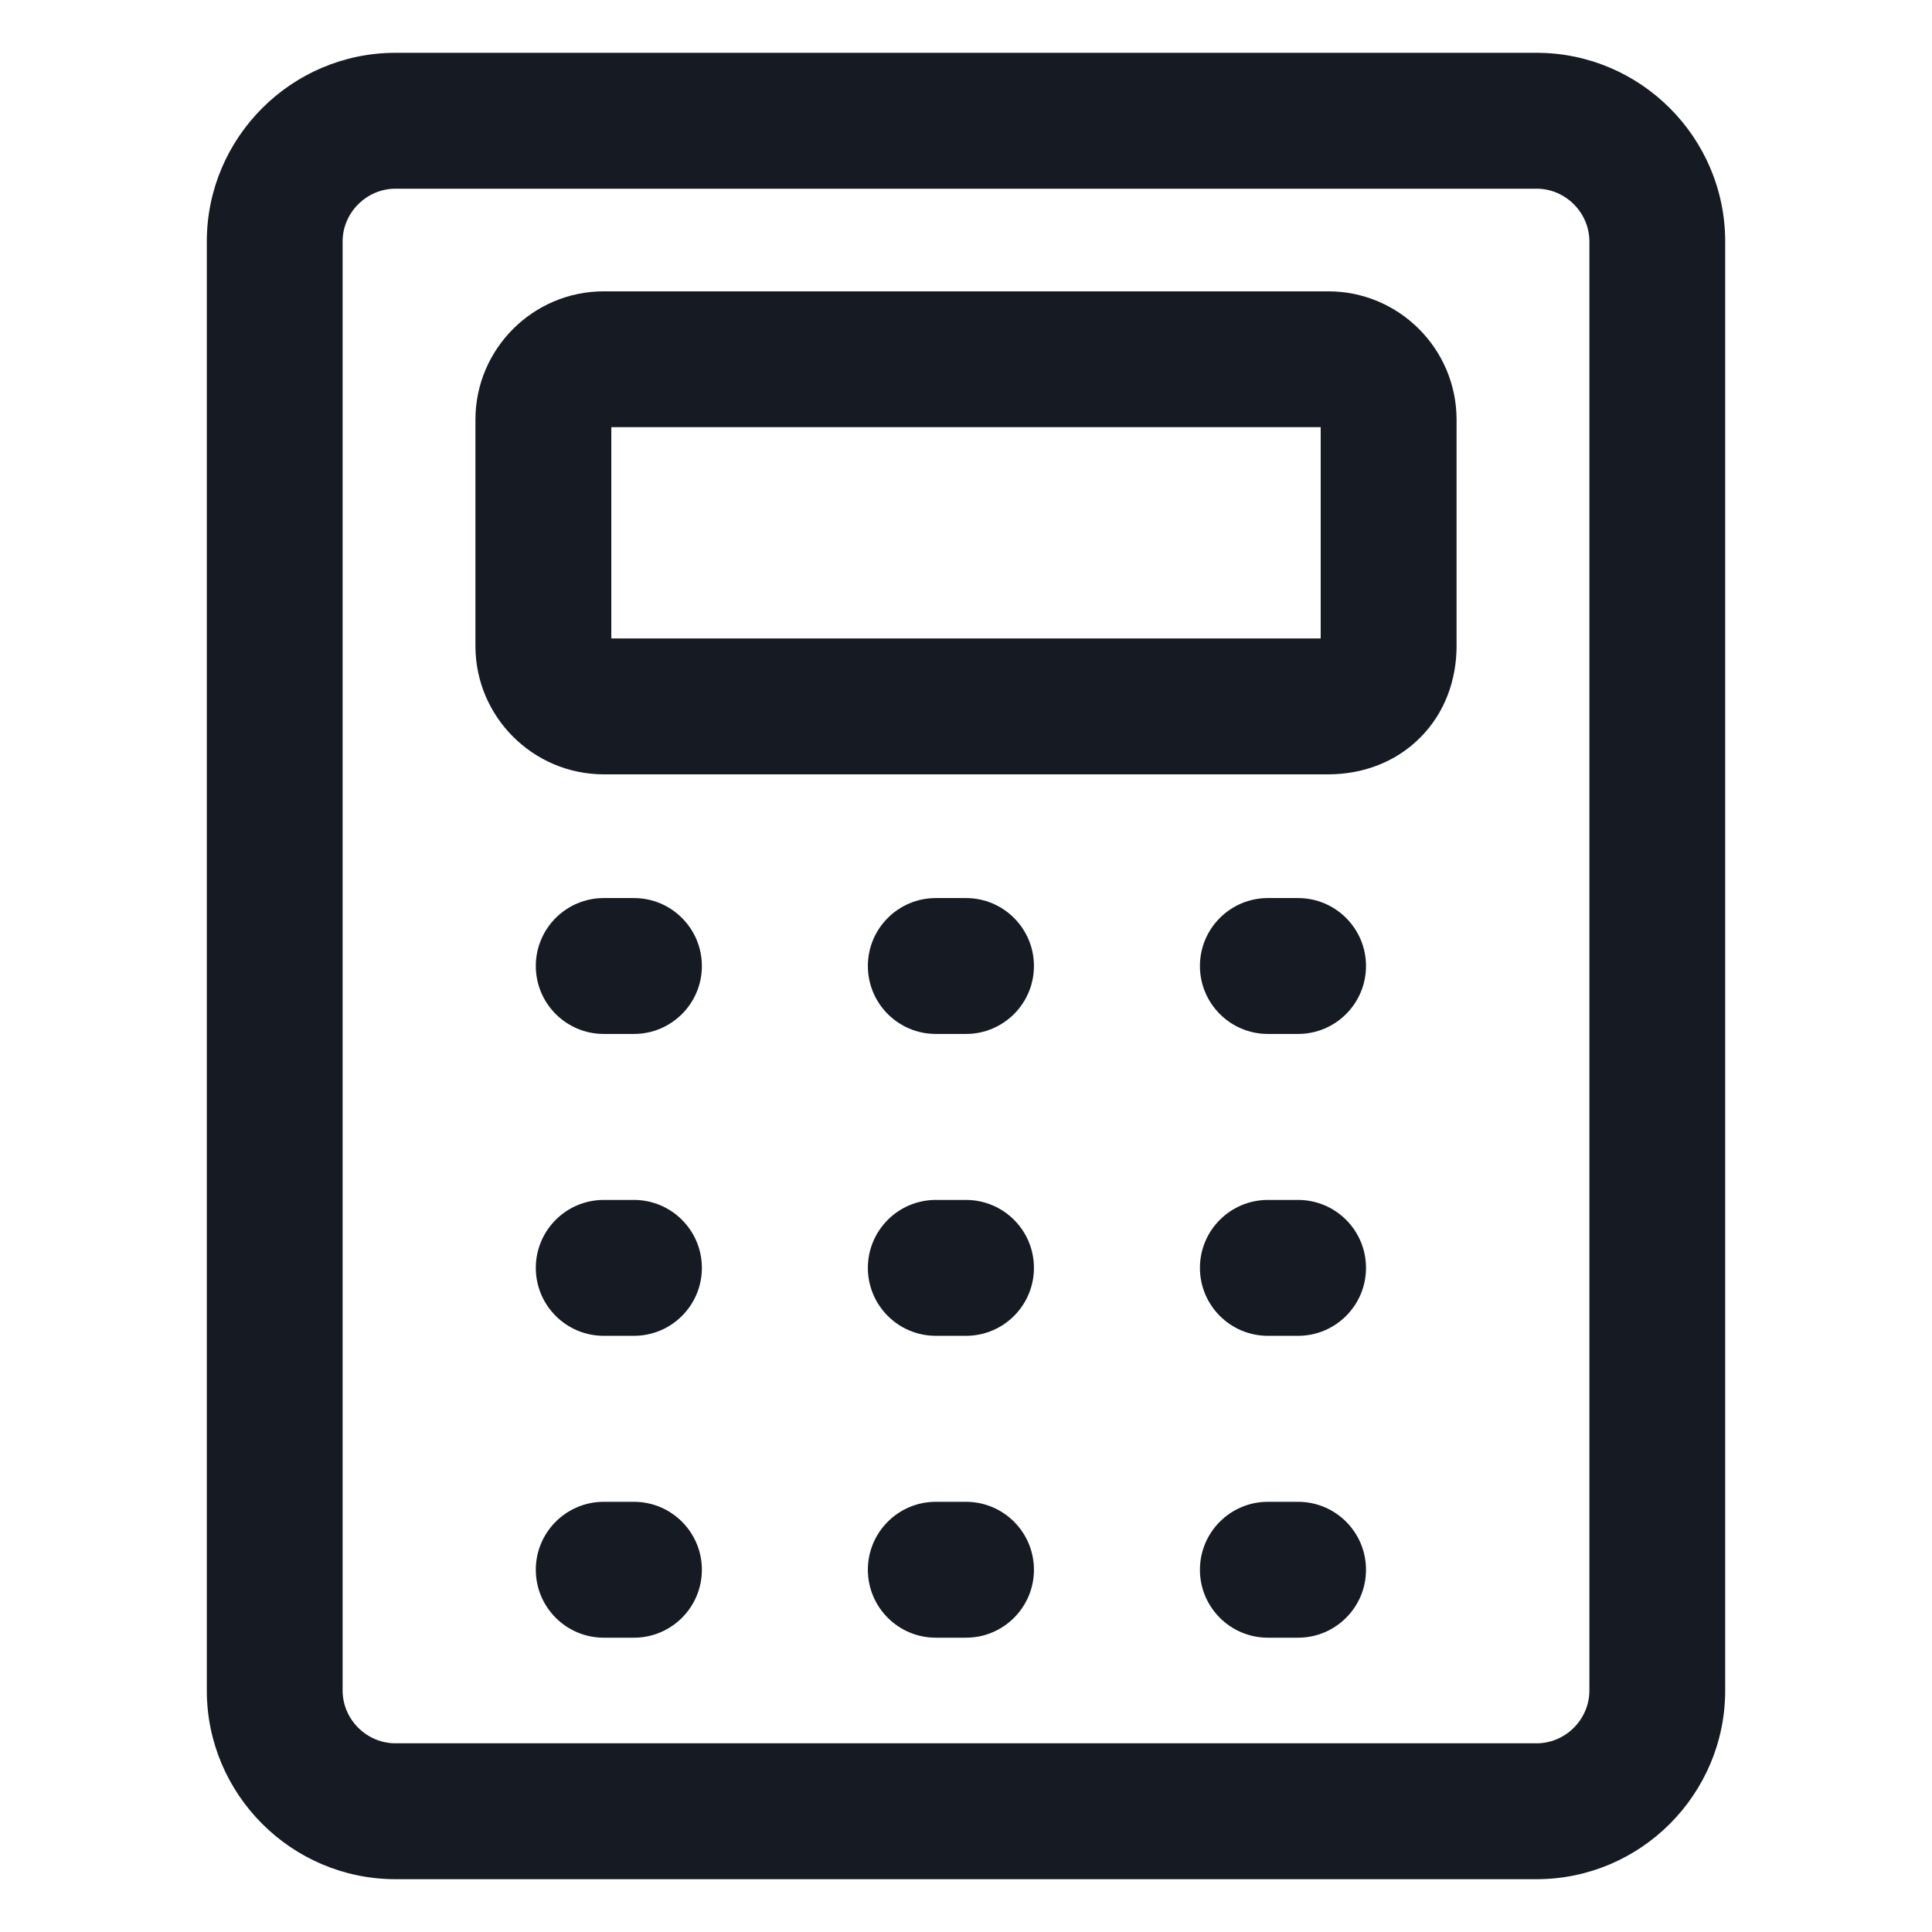 <svg width="24" height="24" viewBox="0 0 24 24" fill="none" xmlns="http://www.w3.org/2000/svg">
<path fill-rule="evenodd" clip-rule="evenodd" d="M4.913 2.344C4.554 2.344 4.256 2.641 4.256 3V21C4.256 21.359 4.554 21.656 4.913 21.656H19.088C19.447 21.656 19.744 21.359 19.744 21V3C19.744 2.641 19.447 2.344 19.088 2.344H4.913ZM2.569 3C2.569 1.709 3.622 0.656 4.913 0.656H19.088C20.379 0.656 21.431 1.709 21.431 3V21C21.431 22.291 20.379 23.344 19.088 23.344H4.913C3.622 23.344 2.569 22.291 2.569 21V3ZM7.594 5.306V7.931H16.406V5.306H7.594ZM5.906 5.213C5.906 4.334 6.622 3.619 7.5 3.619H16.5C17.379 3.619 18.094 4.334 18.094 5.213V8.025C18.094 8.442 17.951 8.855 17.64 9.165C17.33 9.476 16.917 9.619 16.5 9.619H7.5C6.622 9.619 5.906 8.904 5.906 8.025V5.213ZM7.5 11.156C7.034 11.156 6.656 11.534 6.656 12C6.656 12.466 7.034 12.844 7.5 12.844H7.875C8.341 12.844 8.719 12.466 8.719 12C8.719 11.534 8.341 11.156 7.875 11.156H7.5ZM10.781 12C10.781 11.534 11.159 11.156 11.625 11.156H12C12.466 11.156 12.844 11.534 12.844 12C12.844 12.466 12.466 12.844 12 12.844H11.625C11.159 12.844 10.781 12.466 10.781 12ZM15.75 11.156C15.284 11.156 14.906 11.534 14.906 12C14.906 12.466 15.284 12.844 15.75 12.844H16.125C16.591 12.844 16.969 12.466 16.969 12C16.969 11.534 16.591 11.156 16.125 11.156H15.75ZM6.656 15.75C6.656 15.284 7.034 14.906 7.5 14.906H7.875C8.341 14.906 8.719 15.284 8.719 15.75C8.719 16.216 8.341 16.594 7.875 16.594H7.5C7.034 16.594 6.656 16.216 6.656 15.75ZM11.625 14.906C11.159 14.906 10.781 15.284 10.781 15.75C10.781 16.216 11.159 16.594 11.625 16.594H12C12.466 16.594 12.844 16.216 12.844 15.75C12.844 15.284 12.466 14.906 12 14.906H11.625ZM14.906 15.75C14.906 15.284 15.284 14.906 15.75 14.906H16.125C16.591 14.906 16.969 15.284 16.969 15.75C16.969 16.216 16.591 16.594 16.125 16.594H15.75C15.284 16.594 14.906 16.216 14.906 15.75ZM7.5 18.656C7.034 18.656 6.656 19.034 6.656 19.5C6.656 19.966 7.034 20.344 7.5 20.344H7.875C8.341 20.344 8.719 19.966 8.719 19.5C8.719 19.034 8.341 18.656 7.875 18.656H7.5ZM10.781 19.5C10.781 19.034 11.159 18.656 11.625 18.656H12C12.466 18.656 12.844 19.034 12.844 19.5C12.844 19.966 12.466 20.344 12 20.344H11.625C11.159 20.344 10.781 19.966 10.781 19.5ZM15.75 18.656C15.284 18.656 14.906 19.034 14.906 19.5C14.906 19.966 15.284 20.344 15.75 20.344H16.125C16.591 20.344 16.969 19.966 16.969 19.5C16.969 19.034 16.591 18.656 16.125 18.656H15.75Z" fill="#161A23"/>
</svg>
